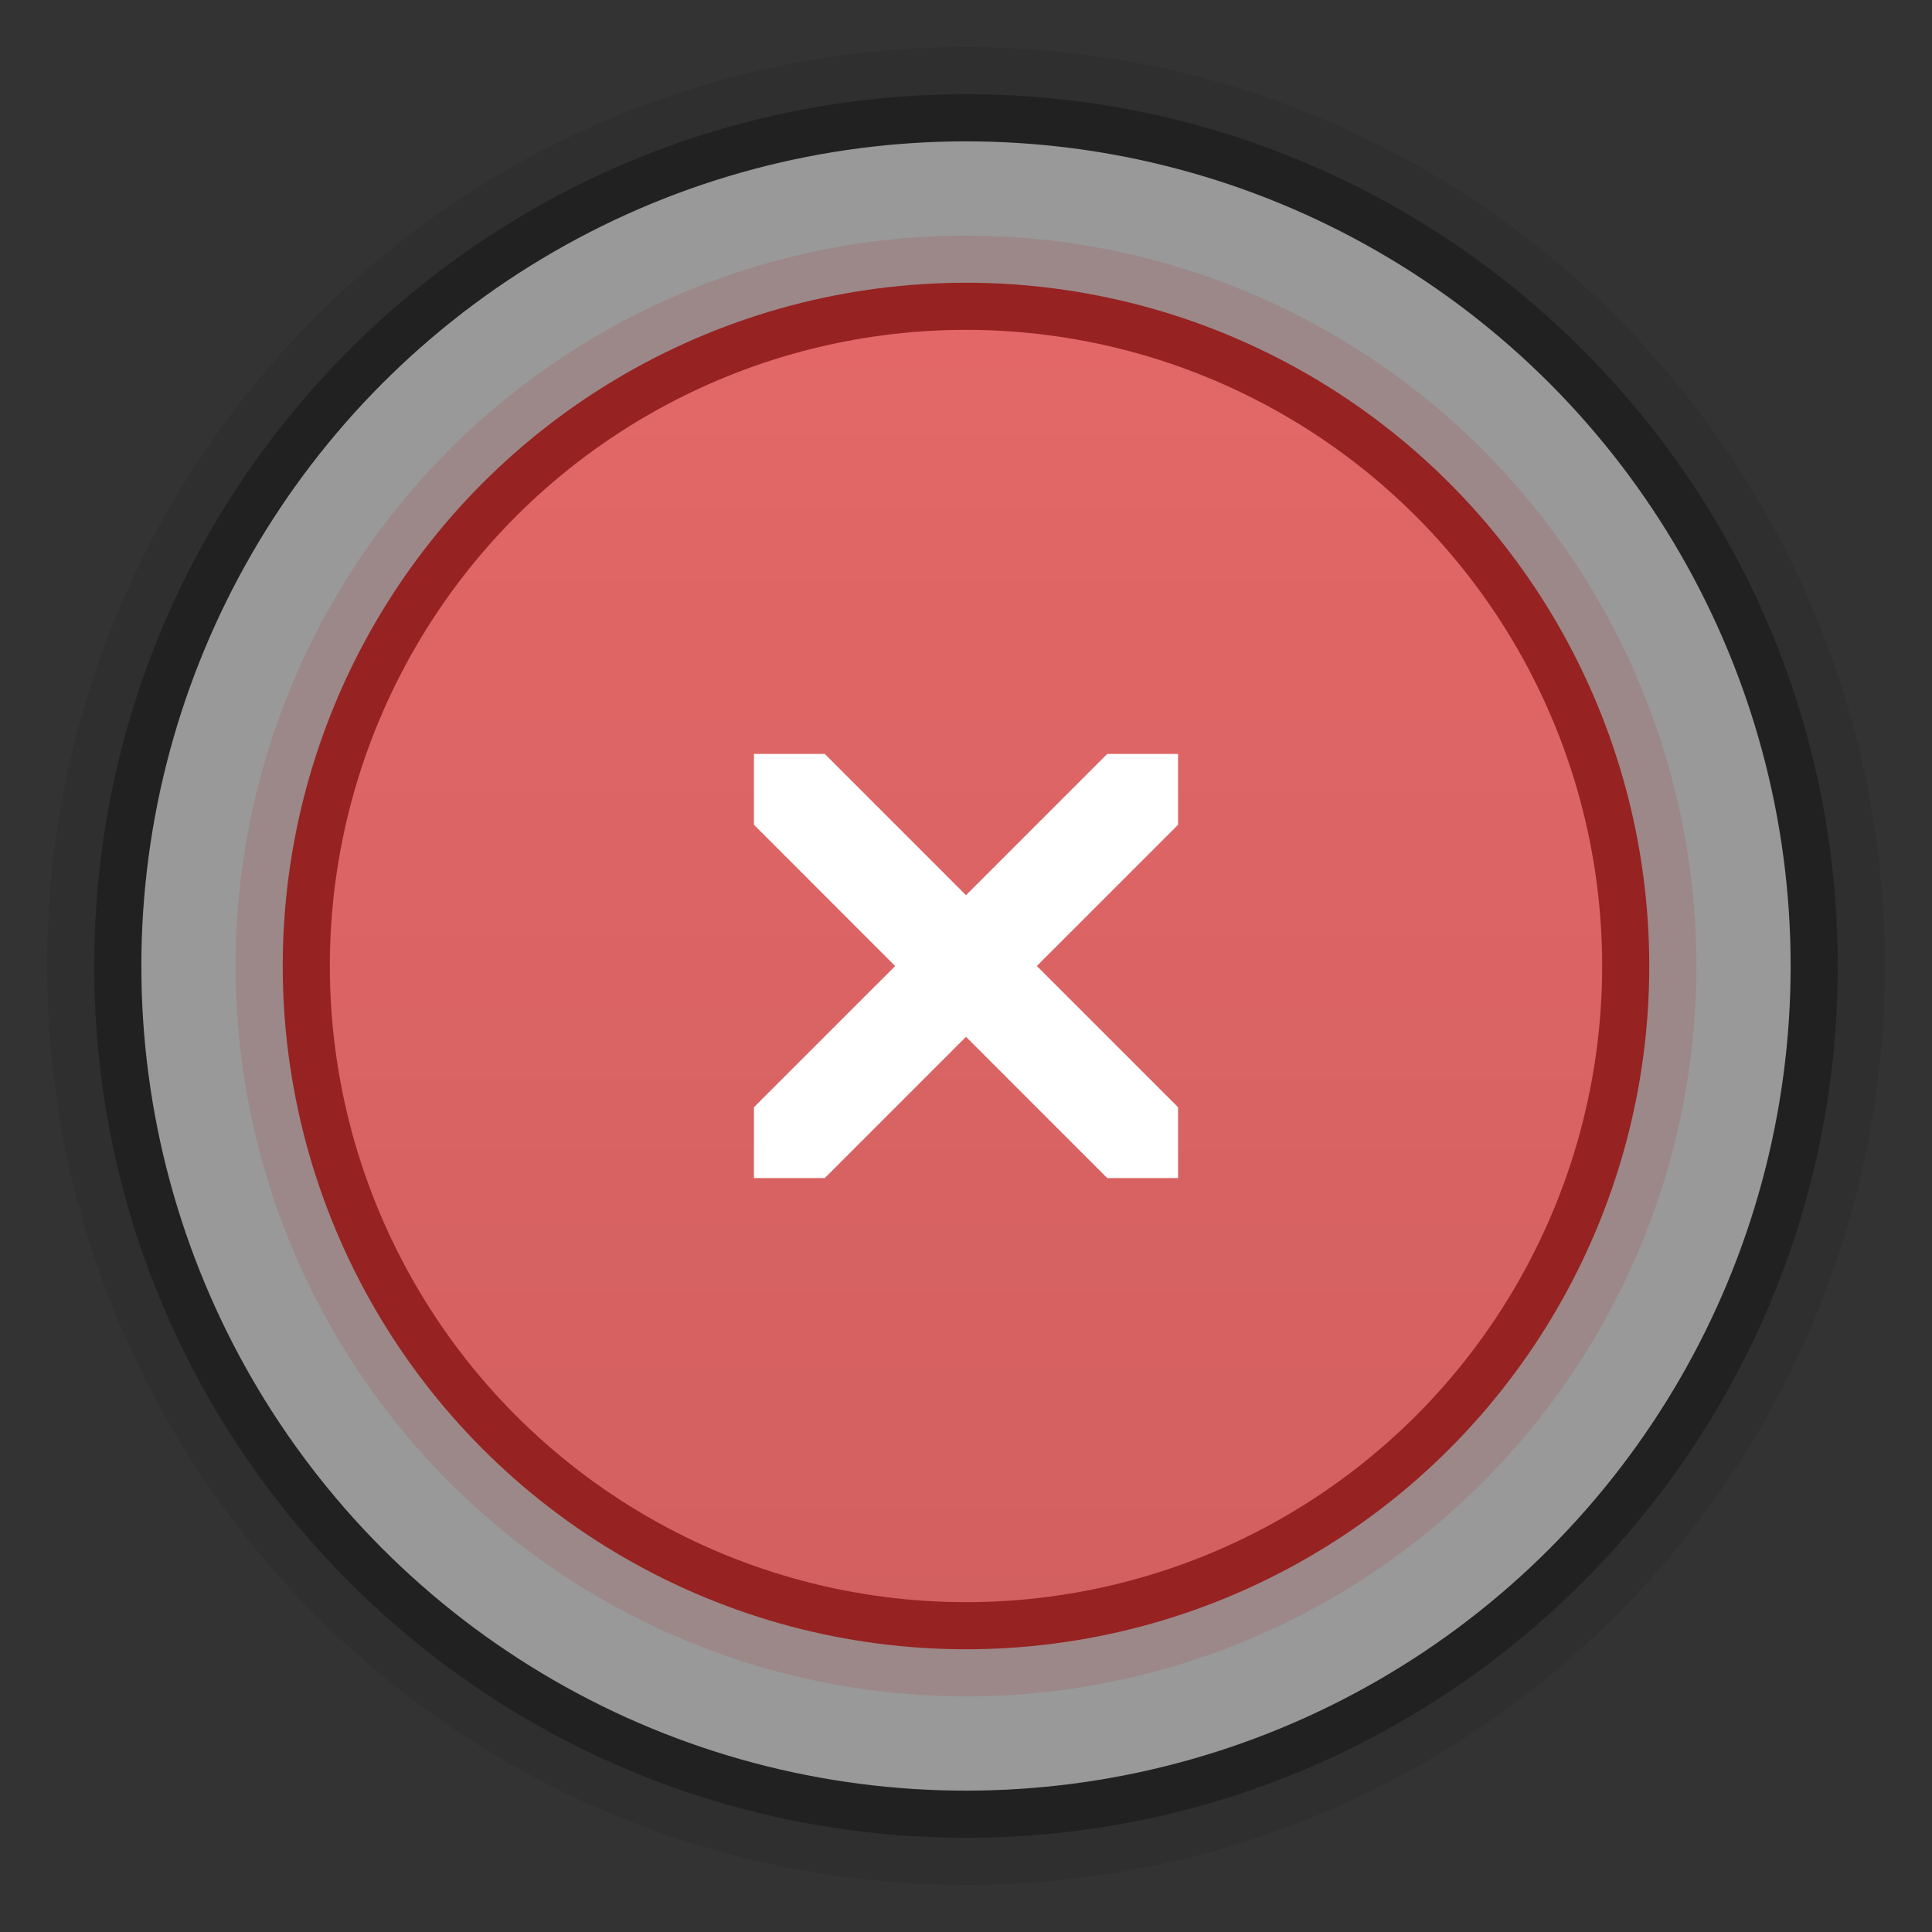 <?xml version="1.0" encoding="UTF-8" standalone="no"?>
<!-- Created with Inkscape (http://www.inkscape.org/) -->

<svg
   xmlns:dc="http://purl.org/dc/elements/1.1/"
   xmlns:cc="http://creativecommons.org/ns#"
   xmlns:rdf="http://www.w3.org/1999/02/22-rdf-syntax-ns#"
   xmlns:svg="http://www.w3.org/2000/svg"
   xmlns="http://www.w3.org/2000/svg"
   xmlns:xlink="http://www.w3.org/1999/xlink"
   xmlns:sodipodi="http://sodipodi.sourceforge.net/DTD/sodipodi-0.dtd"
   xmlns:inkscape="http://www.inkscape.org/namespaces/inkscape"
   inkscape:export-ydpi="90.000000"
   inkscape:export-xdpi="90.000000"
   width="41"
   height="41"
   id="svg11300"
   sodipodi:version="0.32"
   inkscape:version="0.91 r13725"
   sodipodi:docname="close-hover.svg"
   inkscape:output_extension="org.inkscape.output.svg.inkscape"
   version="1.0"
   style="display:inline;enable-background:new">
  <rect width="100%" height="100%" fill="#333333" stroke="none"/>
  <sodipodi:namedview
     stroke="#ef2929"
     fill="#f57900"
     id="base"
     pagecolor="#8c8c8c"
     bordercolor="#ff5e00"
     borderopacity="1"
     inkscape:pageopacity="1"
     inkscape:pageshadow="2"
     inkscape:zoom="13.336819"
     inkscape:cx="5.8398253"
     inkscape:cy="19.114709"
     inkscape:current-layer="layer1"
     showgrid="true"
     inkscape:grid-bbox="true"
     inkscape:document-units="px"
     inkscape:showpageshadow="false"
     inkscape:window-width="1600"
     inkscape:window-height="852"
     inkscape:window-x="0"
     inkscape:window-y="26"
     width="400px"
     height="300px"
     inkscape:snap-nodes="true"
     inkscape:snap-bbox="true"
     gridtolerance="10000"
     inkscape:object-nodes="true"
     inkscape:snap-grids="true"
     showguides="true"
     inkscape:guide-bbox="true"
     inkscape:window-maximized="1"
     inkscape:bbox-nodes="true"
     inkscape:bbox-paths="false"
     inkscape:snap-bbox-edge-midpoints="false"
     inkscape:snap-bbox-midpoints="false"
     objecttolerance="10000"
     guidetolerance="10000"
     borderlayer="true"
     showborder="true"
     guidecolor="#ff0b00"
     guideopacity="1"
     guidehicolor="#001aff"
     guidehiopacity="0.498"
     inkscape:snap-intersection-paths="false"
     inkscape:snap-midpoints="false"
     inkscape:snap-smooth-nodes="false"
     inkscape:object-paths="false">
    <inkscape:grid
       type="xygrid"
       id="grid3123"
       empspacing="4"
       visible="true"
       enabled="true"
       snapvisiblegridlinesonly="true" />
  </sodipodi:namedview>
  <defs
     id="defs3">
    <linearGradient
       gradientTransform="matrix(0.9,0,0,0.9,-296.6,-39.4)"
       inkscape:collect="always"
       xlink:href="#linearGradient3811-3"
       id="linearGradient4077"
       x1="4"
       y1="21"
       x2="34"
       y2="21"
       gradientUnits="userSpaceOnUse" />
    <linearGradient
       id="linearGradient3811-3">
      <stop
         id="stop3813-3"
         offset="0"
         style="stop-color:#000000;stop-opacity:1" />
      <stop
         id="stop3815-9"
         offset="1"
         style="stop-color:#000000;stop-opacity:0" />
    </linearGradient>
  </defs>
  <g
     style="display:inline"
     inkscape:groupmode="layer"
     inkscape:label="Base"
     id="layer1"
     transform="translate(0,-259)">
    <path
       inkscape:connector-curvature="0"
       style="display:inline;opacity:0.01;fill:#000000;fill-opacity:1;stroke:none;enable-background:new"
       d="M 20.5,259 C 9.178,259 0,268.178 0,279.5 0,290.822 9.178,300 20.5,300 31.822,300 41,290.822 41,279.5 41,268.178 31.822,259 20.5,259 Z m 0,3 C 30.165,262 38,269.835 38,279.5 38,289.165 30.165,297 20.5,297 10.835,297 3,289.165 3,279.5 3,269.835 10.835,262 20.5,262 Z"
       id="circle4022" />
    <path
       inkscape:connector-curvature="0"
       style="display:inline;opacity:0.08;fill:#000000;fill-opacity:1;stroke:none;enable-background:new"
       d="M 20.5,260 C 9.73,260 1,268.73 1,279.5 1,290.27 9.73,299 20.5,299 31.27,299 40,290.27 40,279.5 40,268.73 31.27,260 20.5,260 Z m 0,2 C 30.165,262 38,269.835 38,279.5 38,289.165 30.165,297 20.5,297 10.835,297 3,289.165 3,279.5 3,269.835 10.835,262 20.5,262 Z"
       id="circle4020" />
    <path
       inkscape:connector-curvature="0"
       style="display:inline;opacity:0.3;fill:#000000;fill-opacity:1;stroke:none;enable-background:new"
       d="M 20.5,261 C 10.283,261 2,269.283 2,279.5 2,289.717 10.283,298 20.5,298 30.717,298 39,289.717 39,279.5 39,269.283 30.717,261 20.5,261 Z m 0,1 C 30.165,262 38,269.835 38,279.5 38,289.165 30.165,297 20.5,297 10.835,297 3,289.165 3,279.5 3,269.835 10.835,262 20.5,262 Z"
       id="circle4018" />
    <circle
       id="path5896"
       style="display:inline;opacity:0.5;fill:#ffffff;fill-opacity:1;stroke:none;enable-background:new"
       cx="20.5"
       cy="279.5"
       r="17.5" />
    <circle
       style="display:inline;opacity:0.11;fill:#ba0000;fill-opacity:1;stroke:none;enable-background:new"
       id="circle4204"
       cx="20.5"
       cy="279.5"
       r="15.5" />
    <circle
       r="14.5"
       cy="279.5"
       cx="20.5"
       id="path5698"
       style="display:inline;opacity:0.75;fill:#960000;fill-opacity:1;stroke:none;enable-background:new" />
    <circle
       r="13.5"
       cy="279.5"
       cx="20.5"
       style="display:inline;fill:#e36767;fill-opacity:1;stroke:none;enable-background:new"
       id="path5700" />
    <circle
       r="13.5"
       cy="-20.5"
       cx="-279.5"
       transform="matrix(0,-1,-1,0,0,0)"
       id="path4069"
       style="display:inline;opacity:0.07;fill:url(#linearGradient4077);fill-opacity:1;stroke:none;enable-background:new" />
    <path
       style="color:#000000;font-style:normal;font-variant:normal;font-weight:normal;font-stretch:normal;font-size:medium;line-height:normal;font-family:Sans;-inkscape-font-specification:Sans;text-indent:0;text-align:start;text-decoration:none;text-decoration-line:none;letter-spacing:normal;word-spacing:normal;text-transform:none;direction:ltr;block-progression:tb;writing-mode:lr-tb;baseline-shift:baseline;text-anchor:start;display:inline;overflow:visible;visibility:visible;opacity:1;fill:#ffffff;fill-opacity:1;stroke:none;stroke-width:2;marker:none;enable-background:accumulate"
       d="M 17.503,275 16,275 l 0,1.503 2.997,2.998 L 16,282.497 16,284 17.503,284 20.5,281.003 23.497,284 25,284 25,282.497 22.003,279.5 25,276.503 25,275 23.497,275 20.5,277.997 Z"
       id="path4167-4"
       inkscape:connector-curvature="0"
       sodipodi:nodetypes="ccccccccccccccccc" />
  </g>
</svg>

